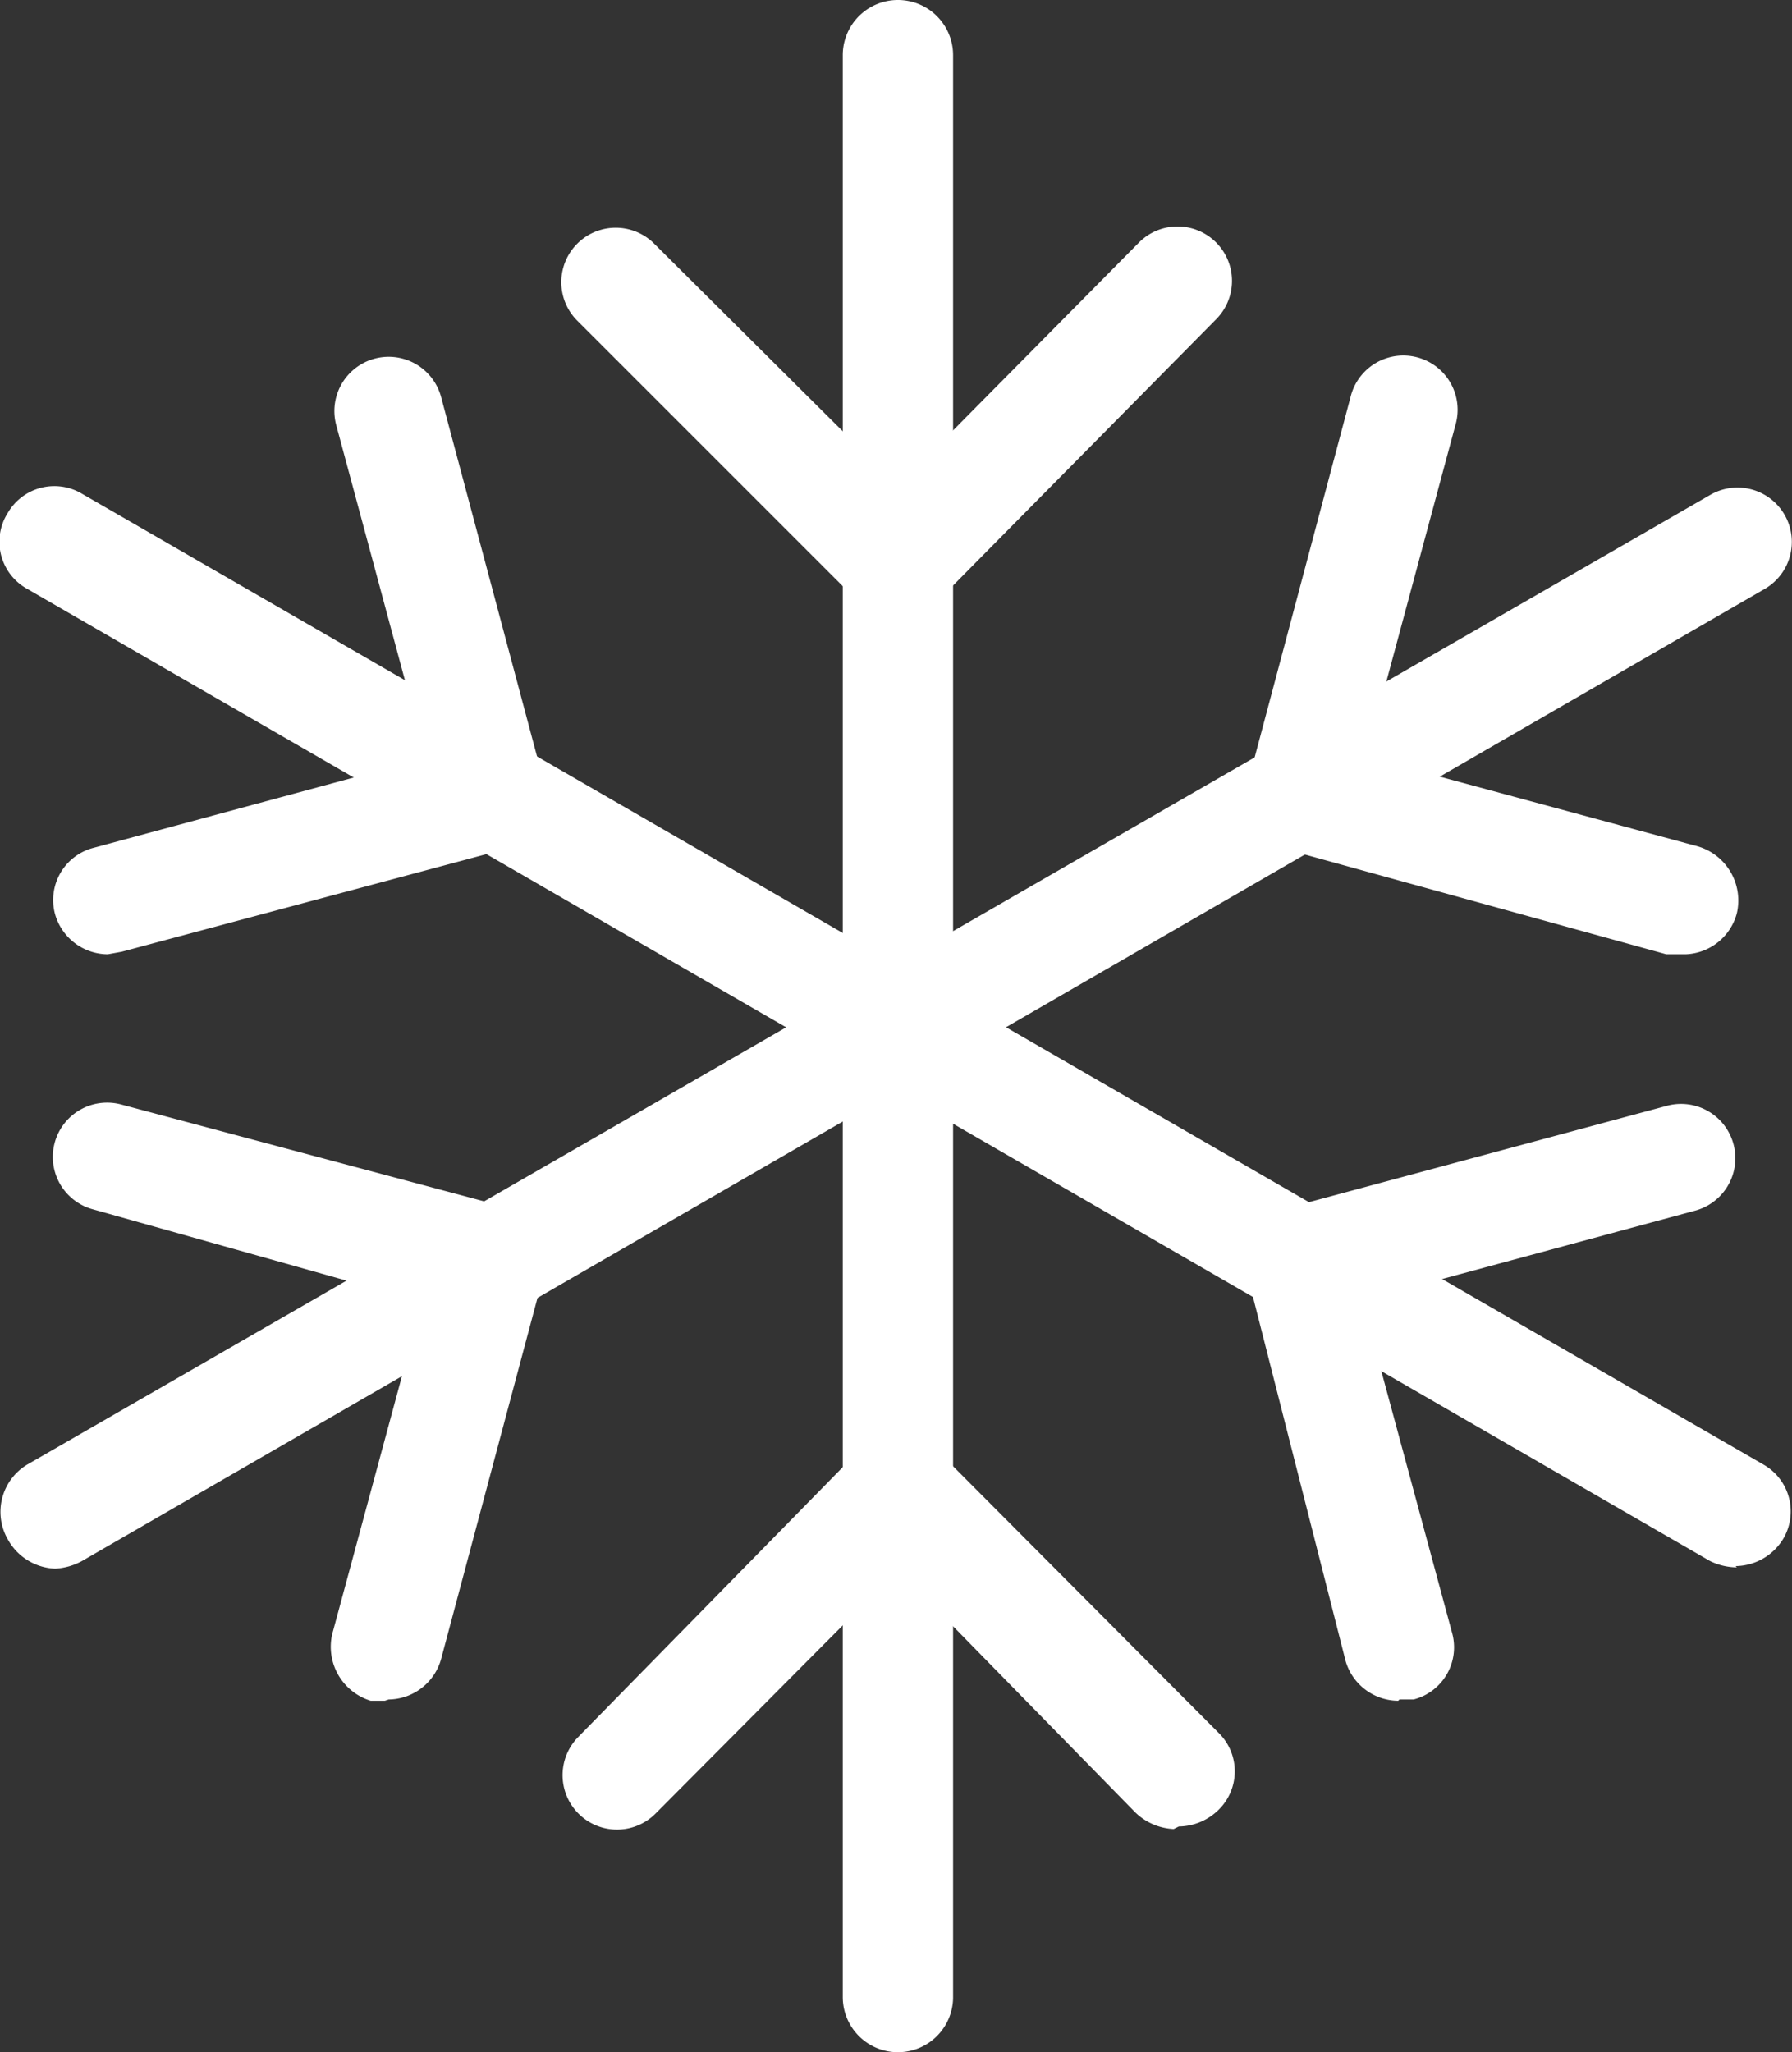 <svg xmlns="http://www.w3.org/2000/svg" viewBox="0 0 13.97 16"><rect x="0" y="0" width="13.97" height="16" fill="#333333" stroke="none"/><defs><style>.cls-1{fill:#fff;}</style></defs><title>m90015-20</title><g id="图层_2" data-name="图层 2"><g id="图层_1-2" data-name="图层 1"><path class="cls-1" d="M7,16a.43.43,0,0,1-.43-.43V.43a.43.43,0,1,1,.86,0V15.58A.43.43,0,0,1,7,16Z"/><path class="cls-1" d="M13.54,12.22a.48.48,0,0,1-.21-.05L.21,4.59A.42.42,0,0,1,.06,4a.42.42,0,0,1,.58-.15l13.11,7.57a.42.42,0,0,1,.15.58.44.44,0,0,1-.37.21Z"/><path class="cls-1" d="M.43,12.23A.44.44,0,0,1,.06,12a.43.43,0,0,1,.15-.58L13.33,3.86a.42.42,0,0,1,.43.73L.64,12.17a.49.49,0,0,1-.21.06ZM7,5l-2.5-2.5a.42.42,0,0,1,.6-.6L7,3.79,8.88,1.89a.42.42,0,0,1,.6.6ZM.84,7.44a.43.43,0,0,1-.41-.31.42.42,0,0,1,.3-.52l2.59-.7-.7-2.6a.42.42,0,1,1,.82-.21l.91,3.41L.95,7.42Z"/><path class="cls-1" d="M3,13.26l-.11,0a.44.44,0,0,1-.3-.52l.7-2.59L.73,9.43a.42.42,0,0,1,.21-.82l3.41.91-.91,3.41a.43.43,0,0,1-.41.32Zm6.15,1a.46.46,0,0,1-.3-.13L7,12.24l-1.89,1.9a.42.42,0,1,1-.6-.6L7,11l2.5,2.51a.42.42,0,0,1,0,.6.45.45,0,0,1-.31.13Zm1.75-1a.43.43,0,0,1-.41-.31L9.62,9.53,13,8.62a.42.42,0,1,1,.21.82l-2.59.7.7,2.59a.42.42,0,0,1-.3.52h-.11Zm2.2-5.82-.11,0L9.62,6.51l.91-3.42a.42.42,0,0,1,.82.21l-.7,2.6,2.59.7a.44.44,0,0,1,.3.52A.43.43,0,0,1,13.14,7.44Z"/></g></g></svg>